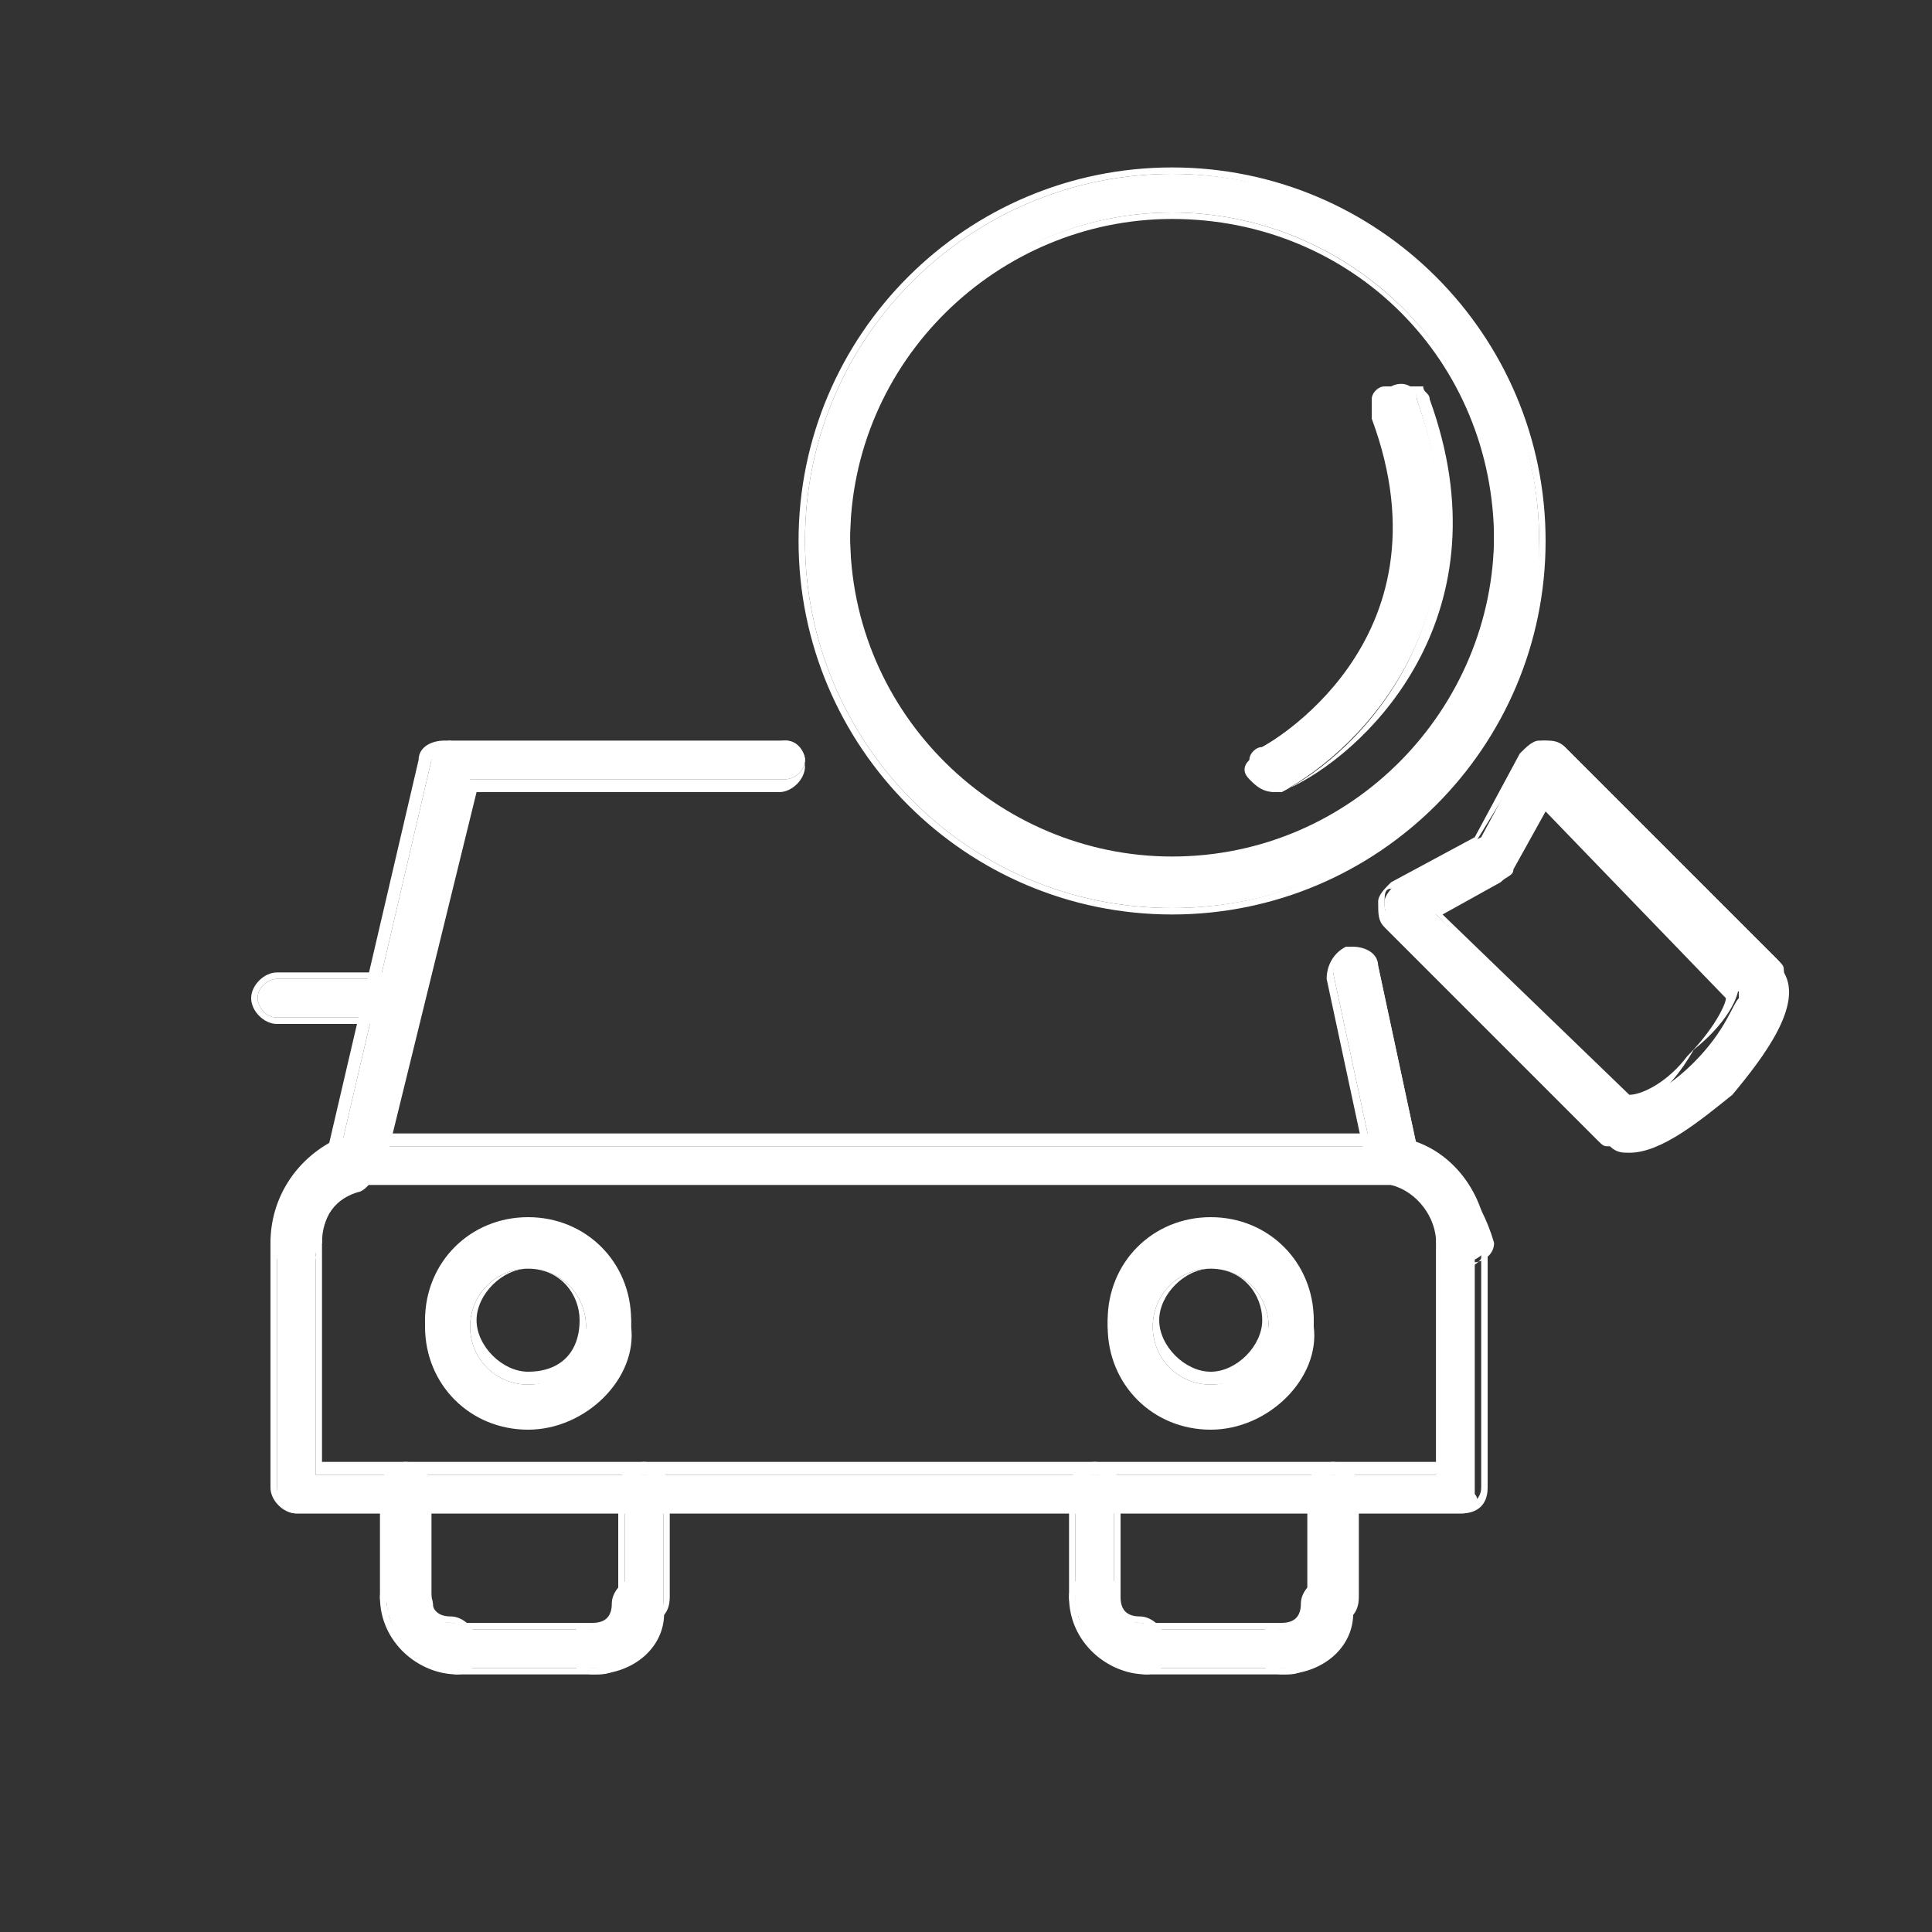 <?xml version="1.0" encoding="utf-8"?>
<!-- Generator: Adobe Illustrator 21.0.0, SVG Export Plug-In . SVG Version: 6.00 Build 0)  -->
<!DOCTYPE svg PUBLIC "-//W3C//DTD SVG 1.1//EN" "http://www.w3.org/Graphics/SVG/1.1/DTD/svg11.dtd">
<svg version="1.1" id="Ebene_1" xmlns="http://www.w3.org/2000/svg" xmlns:xlink="http://www.w3.org/1999/xlink" x="0px" y="0px"
	 width="30px" height="30px" viewBox="0 0 30 30" style="enable-background:new 0 0 30 30;" xml:space="preserve">
<rect x="0" y="0" width="30" height="30" fill="#333333" stroke="none"/>
<style type="text/css">
	.st0{fill:#FFFFFF;}
</style>
<title>services-blau</title>
<g>
	<g>
		<g>
			<path class="st0" d="M4.6,19.6c-0.2,0-0.3-0.2-0.3-0.3c0-0.7,0.4-1.3,1-1.6c0.2-0.1,0.4,0,0.5,0.2c0.1,0.2,0,0.4-0.2,0.5
				c-0.4,0.2-0.6,0.5-0.6,0.9C4.9,19.5,4.8,19.6,4.6,19.6z"/>
			<path class="st0" d="M4.6,19.7c-0.2,0-0.4-0.2-0.4-0.4c0-0.7,0.4-1.3,1-1.6c0.2-0.1,0.5,0,0.6,0.2c0.1,0.2,0,0.5-0.2,0.6
				C5.2,18.6,5,18.9,5,19.3C5,19.5,4.8,19.7,4.6,19.7z M5.4,17.8c0,0-0.1,0-0.1,0c-0.6,0.3-0.9,0.9-0.9,1.5c0,0.1,0.1,0.3,0.3,0.3
				c0.1,0,0.3-0.1,0.3-0.3c0-0.4,0.2-0.8,0.6-1c0.1-0.1,0.2-0.2,0.1-0.4C5.6,17.8,5.5,17.8,5.4,17.8z"/>
		</g>
	</g>
	<g>
		<g>
			<path class="st0" d="M22.7,23.5H4.6c-0.2,0-0.3-0.2-0.3-0.3v-3.8c0-0.2,0.2-0.3,0.3-0.3c0.2,0,0.3,0.2,0.3,0.3v3.5h17.4v-3.5
				c0-0.2,0.2-0.3,0.3-0.3s0.3,0.2,0.3,0.3v3.8C23,23.3,22.9,23.5,22.7,23.5z"/>
			<path class="st0" d="M22.7,23.5H4.6c-0.2,0-0.4-0.2-0.4-0.4v-3.8c0-0.2,0.2-0.4,0.4-0.4S5,19,5,19.3v3.4h17.3v-3.4
				c0-0.2,0.2-0.4,0.4-0.4c0.2,0,0.4,0.2,0.4,0.4v3.8C23.1,23.4,22.9,23.5,22.7,23.5z M4.6,19c-0.1,0-0.3,0.1-0.3,0.3v3.8
				c0,0.1,0.1,0.3,0.3,0.3h18.1c0.1,0,0.3-0.1,0.3-0.3v-3.8c0-0.1-0.1-0.3-0.3-0.3c-0.1,0-0.3,0.1-0.3,0.3v3.6H4.9v-3.6
				C4.9,19.1,4.7,19,4.6,19z"/>
		</g>
	</g>
	<g>
		<g>
			<path class="st0" d="M5.6,18.2C5.6,18.2,5.6,18.2,5.6,18.2c-0.3-0.1-0.4-0.2-0.3-0.4l1.4-6c0-0.2,0.2-0.3,0.3-0.3h5.2
				c0.2,0,0.3,0.2,0.3,0.3c0,0.2-0.2,0.3-0.3,0.3H7.3L6,18C5.9,18.1,5.8,18.2,5.6,18.2z"/>
			<path class="st0" d="M5.6,18.3C5.6,18.3,5.6,18.3,5.6,18.3c-0.2,0-0.3-0.1-0.4-0.2c-0.1-0.1-0.1-0.2-0.1-0.3l1.4-6
				c0-0.2,0.2-0.3,0.4-0.3h5.2c0.2,0,0.4,0.2,0.4,0.4c0,0.2-0.2,0.4-0.4,0.4H7.4L6,18C6,18.2,5.8,18.3,5.6,18.3z M7,11.6
				c-0.1,0-0.2,0.1-0.3,0.2l-1.4,6c0,0.1,0,0.1,0,0.2c0,0.1,0.1,0.1,0.2,0.1c0.1,0,0.3-0.1,0.3-0.2l1.4-5.8h5c0.1,0,0.3-0.1,0.3-0.3
				c0-0.1-0.1-0.3-0.3-0.3H7z"/>
		</g>
	</g>
	<g>
		<g>
			<path class="st0" d="M21.6,18.2c-0.2,0-0.3-0.1-0.3-0.3l-0.6-2.8c0-0.2,0.1-0.4,0.3-0.4c0.2,0,0.4,0.1,0.4,0.3l0.6,2.8
				C22,18,21.9,18.2,21.6,18.2C21.6,18.2,21.6,18.2,21.6,18.2z"/>
			<path class="st0" d="M21.6,18.3c-0.2,0-0.4-0.1-0.4-0.3l-0.6-2.8c0-0.2,0.1-0.4,0.3-0.5c0.2,0,0.4,0.1,0.5,0.3l0.6,2.8
				C22,18,21.9,18.2,21.6,18.3C21.7,18.3,21.6,18.3,21.6,18.3z M21,14.8C21,14.8,21,14.8,21,14.8c-0.2,0-0.3,0.2-0.3,0.3l0.6,2.8
				c0,0.1,0.2,0.2,0.3,0.2c0.1,0,0.2-0.2,0.2-0.3L21.3,15C21.2,14.9,21.1,14.8,21,14.8z"/>
		</g>
	</g>
	<g>
		<g>
			<path class="st0" d="M5.9,15.8H4.3c-0.2,0-0.3-0.2-0.3-0.3c0-0.2,0.2-0.3,0.3-0.3h1.6c0.2,0,0.3,0.2,0.3,0.3
				C6.3,15.6,6.1,15.8,5.9,15.8z"/>
			<path class="st0" d="M5.9,15.9H4.3c-0.2,0-0.4-0.2-0.4-0.4c0-0.2,0.2-0.4,0.4-0.4h1.6c0.2,0,0.4,0.2,0.4,0.4
				C6.3,15.7,6.1,15.9,5.9,15.9z M4.3,15.2c-0.1,0-0.3,0.1-0.3,0.3c0,0.1,0.1,0.3,0.3,0.3h1.6c0.1,0,0.3-0.1,0.3-0.3
				c0-0.1-0.1-0.3-0.3-0.3H4.3z"/>
		</g>
	</g>
	<g>
		<g>
			<path class="st0" d="M22.7,19.6c-0.2,0-0.3-0.2-0.3-0.3c0-0.5-0.3-0.9-0.7-1c-0.2-0.1-0.3-0.3-0.2-0.4c0.1-0.2,0.3-0.3,0.4-0.2
				c0.7,0.2,1.2,0.9,1.2,1.7C23,19.5,22.9,19.6,22.7,19.6z"/>
			<path class="st0" d="M22.7,19.7c-0.2,0-0.4-0.2-0.4-0.4c0-0.4-0.3-0.8-0.7-0.9c-0.2-0.1-0.3-0.3-0.3-0.5c0-0.1,0.1-0.2,0.2-0.2
				c0.1,0,0.2-0.1,0.3,0c0.7,0.3,1.2,0.9,1.2,1.7C23.1,19.5,22.9,19.7,22.7,19.7z M21.8,17.7c0,0-0.1,0-0.1,0
				c-0.1,0-0.1,0.1-0.1,0.2c0,0.1,0,0.3,0.2,0.3c0.5,0.2,0.8,0.6,0.8,1.1c0,0.1,0.1,0.3,0.3,0.3c0.1,0,0.3-0.1,0.3-0.3
				C23,18.6,22.5,17.9,21.8,17.7C21.8,17.7,21.8,17.7,21.8,17.7z"/>
		</g>
	</g>
	<g>
		<g>
			<path class="st0" d="M8.2,22.1c-0.9,0-1.6-0.7-1.6-1.6c0-0.9,0.7-1.6,1.6-1.6c0.9,0,1.6,0.7,1.6,1.6C9.8,21.4,9.1,22.1,8.2,22.1z
				 M8.2,19.7c-0.5,0-0.9,0.4-0.9,0.9c0,0.5,0.4,0.9,0.9,0.9c0.5,0,0.9-0.4,0.9-0.9C9.1,20.1,8.7,19.7,8.2,19.7z"/>
			<path class="st0" d="M8.2,22.2c-0.9,0-1.6-0.7-1.6-1.6c0-0.9,0.7-1.6,1.6-1.6c0.9,0,1.6,0.7,1.6,1.6C9.9,21.4,9.1,22.2,8.2,22.2z
				 M8.2,19c-0.8,0-1.5,0.7-1.5,1.5c0,0.8,0.7,1.5,1.5,1.5c0.8,0,1.5-0.7,1.5-1.5C9.7,19.7,9.1,19,8.2,19z M8.2,21.5
				c-0.5,0-0.9-0.4-0.9-0.9c0-0.5,0.4-0.9,0.9-0.9c0.5,0,0.9,0.4,0.9,0.9C9.2,21.1,8.8,21.5,8.2,21.5z M8.2,19.7
				c-0.4,0-0.8,0.4-0.8,0.8c0,0.4,0.4,0.8,0.8,0.8C8.7,21.3,9,21,9,20.5C9,20.1,8.7,19.7,8.2,19.7z"/>
		</g>
	</g>
	<g>
		<g>
			<path class="st0" d="M18.8,22.1c-0.9,0-1.6-0.7-1.6-1.6c0-0.9,0.7-1.6,1.6-1.6c0.9,0,1.6,0.7,1.6,1.6
				C20.4,21.4,19.7,22.1,18.8,22.1z M18.8,19.7c-0.5,0-0.9,0.4-0.9,0.9c0,0.5,0.4,0.9,0.9,0.9c0.5,0,0.9-0.4,0.9-0.9
				C19.7,20.1,19.3,19.7,18.8,19.7z"/>
			<path class="st0" d="M18.8,22.2c-0.9,0-1.6-0.7-1.6-1.6c0-0.9,0.7-1.6,1.6-1.6c0.9,0,1.6,0.7,1.6,1.6
				C20.5,21.4,19.7,22.2,18.8,22.2z M18.8,19c-0.8,0-1.5,0.7-1.5,1.5c0,0.8,0.7,1.5,1.5,1.5c0.8,0,1.5-0.7,1.5-1.5
				C20.3,19.7,19.7,19,18.8,19z M18.8,21.5c-0.5,0-0.9-0.4-0.9-0.9c0-0.5,0.4-0.9,0.9-0.9c0.5,0,0.9,0.4,0.9,0.9
				C19.8,21.1,19.4,21.5,18.8,21.5z M18.8,19.7c-0.4,0-0.8,0.4-0.8,0.8c0,0.4,0.4,0.8,0.8,0.8c0.4,0,0.8-0.4,0.8-0.8
				C19.6,20.1,19.3,19.7,18.8,19.7z"/>
		</g>
	</g>
	<g>
		<g>
			<path class="st0" d="M21.6,18.4h-16c-0.2,0-0.3-0.2-0.3-0.3c0-0.2,0.2-0.3,0.3-0.3h16c0.2,0,0.3,0.2,0.3,0.3
				C21.9,18.2,21.8,18.4,21.6,18.4z"/>
			<path class="st0" d="M21.6,18.4h-16c-0.2,0-0.4-0.2-0.4-0.4s0.2-0.4,0.4-0.4h16c0.2,0,0.4,0.2,0.4,0.4S21.8,18.4,21.6,18.4z
				 M5.6,17.8c-0.1,0-0.3,0.1-0.3,0.3s0.1,0.3,0.3,0.3h16c0.1,0,0.3-0.1,0.3-0.3s-0.1-0.3-0.3-0.3H5.6z"/>
		</g>
	</g>
	<g>
		<g>
			<path class="st0" d="M9.3,25.9H7.1c-0.2,0-0.3-0.2-0.3-0.3c0-0.2,0.2-0.3,0.3-0.3h2.2c0.2,0,0.3,0.2,0.3,0.3
				C9.7,25.8,9.5,25.9,9.3,25.9z"/>
			<path class="st0" d="M9.3,26H7.1c-0.2,0-0.4-0.2-0.4-0.4c0-0.2,0.2-0.4,0.4-0.4h2.2c0.2,0,0.4,0.2,0.4,0.4
				C9.7,25.8,9.6,26,9.3,26z M7.1,25.3c-0.1,0-0.3,0.1-0.3,0.3c0,0.1,0.1,0.3,0.3,0.3h2.2c0.1,0,0.3-0.1,0.3-0.3
				c0-0.1-0.1-0.3-0.3-0.3H7.1z"/>
		</g>
	</g>
	<g>
		<g>
			<path class="st0" d="M10,25.2c-0.2,0-0.3-0.2-0.3-0.3v-1.7c0-0.2,0.2-0.3,0.3-0.3s0.3,0.2,0.3,0.3v1.7C10.3,25,10.2,25.2,10,25.2
				z"/>
			<path class="st0" d="M10,25.2c-0.2,0-0.4-0.2-0.4-0.4v-1.7c0-0.2,0.2-0.4,0.4-0.4c0.2,0,0.4,0.2,0.4,0.4v1.7
				C10.4,25.1,10.2,25.2,10,25.2z M10,22.9c-0.1,0-0.3,0.1-0.3,0.3v1.7c0,0.1,0.1,0.3,0.3,0.3c0.1,0,0.3-0.1,0.3-0.3v-1.7
				C10.2,23,10.1,22.9,10,22.9z"/>
		</g>
	</g>
	<g>
		<g>
			<path class="st0" d="M6.3,25.2C6.1,25.2,6,25,6,24.8v-1.7c0-0.2,0.2-0.3,0.3-0.3c0.2,0,0.3,0.2,0.3,0.3v1.7
				C6.7,25,6.5,25.2,6.3,25.2z"/>
			<path class="st0" d="M6.3,25.2c-0.2,0-0.4-0.2-0.4-0.4v-1.7c0-0.2,0.2-0.4,0.4-0.4c0.2,0,0.4,0.2,0.4,0.4v1.7
				C6.8,25.1,6.6,25.2,6.3,25.2z M6.3,22.9c-0.1,0-0.3,0.1-0.3,0.3v1.7c0,0.1,0.1,0.3,0.3,0.3c0.1,0,0.3-0.1,0.3-0.3v-1.7
				C6.6,23,6.5,22.9,6.3,22.9z"/>
		</g>
	</g>
	<g>
		<g>
			<path class="st0" d="M7.1,25.9c-0.6,0-1.1-0.5-1.1-1.1c0-0.2,0.2-0.3,0.3-0.3c0.2,0,0.3,0.2,0.3,0.3c0,0.2,0.2,0.4,0.4,0.4
				c0.2,0,0.3,0.2,0.3,0.3C7.4,25.8,7.3,25.9,7.1,25.9z"/>
			<path class="st0" d="M7.1,26c-0.6,0-1.2-0.5-1.2-1.2c0-0.2,0.2-0.4,0.4-0.4c0.2,0,0.4,0.2,0.4,0.4c0,0.2,0.1,0.3,0.3,0.3
				c0.2,0,0.4,0.2,0.4,0.4C7.5,25.8,7.3,26,7.1,26z M6.3,24.5c-0.1,0-0.3,0.1-0.3,0.3c0,0.6,0.5,1,1,1c0.1,0,0.3-0.1,0.3-0.3
				c0-0.1-0.1-0.3-0.3-0.3c-0.3,0-0.5-0.2-0.5-0.5C6.6,24.7,6.5,24.5,6.3,24.5z"/>
		</g>
	</g>
	<g>
		<g>
			<path class="st0" d="M9.2,25.9c-0.2,0-0.3-0.2-0.3-0.3c0-0.2,0.2-0.3,0.3-0.3c0.2,0,0.4-0.2,0.4-0.4c0-0.2,0.2-0.3,0.3-0.3
				s0.3,0.2,0.3,0.3C10.3,25.4,9.8,25.9,9.2,25.9z"/>
			<path class="st0" d="M9.2,26c-0.2,0-0.4-0.2-0.4-0.4c0-0.2,0.2-0.4,0.4-0.4c0.2,0,0.3-0.1,0.3-0.3c0-0.2,0.2-0.4,0.4-0.4
				c0.2,0,0.4,0.2,0.4,0.4C10.4,25.5,9.9,26,9.2,26z M10,24.5c-0.1,0-0.3,0.1-0.3,0.3c0,0.3-0.2,0.5-0.5,0.5c-0.1,0-0.3,0.1-0.3,0.3
				c0,0.1,0.1,0.3,0.3,0.3c0.6,0,1-0.5,1-1C10.2,24.7,10.1,24.5,10,24.5z"/>
		</g>
	</g>
	<g>
		<g>
			<path class="st0" d="M20,25.9h-2.2c-0.2,0-0.3-0.2-0.3-0.3c0-0.2,0.2-0.3,0.3-0.3H20c0.2,0,0.3,0.2,0.3,0.3
				C20.4,25.8,20.2,25.9,20,25.9z"/>
			<path class="st0" d="M20,26h-2.2c-0.2,0-0.4-0.2-0.4-0.4c0-0.2,0.2-0.4,0.4-0.4H20c0.2,0,0.4,0.2,0.4,0.4
				C20.4,25.8,20.3,26,20,26z M17.8,25.3c-0.1,0-0.3,0.1-0.3,0.3c0,0.1,0.1,0.3,0.3,0.3H20c0.1,0,0.3-0.1,0.3-0.3
				c0-0.1-0.1-0.3-0.3-0.3H17.8z"/>
		</g>
	</g>
	<g>
		<g>
			<path class="st0" d="M20.7,25.2c-0.2,0-0.3-0.2-0.3-0.3v-1.7c0-0.2,0.2-0.3,0.3-0.3s0.3,0.2,0.3,0.3v1.7
				C21,25,20.9,25.2,20.7,25.2z"/>
			<path class="st0" d="M20.7,25.2c-0.2,0-0.4-0.2-0.4-0.4v-1.7c0-0.2,0.2-0.4,0.4-0.4s0.4,0.2,0.4,0.4v1.7
				C21.1,25.1,20.9,25.2,20.7,25.2z M20.7,22.9c-0.1,0-0.3,0.1-0.3,0.3v1.7c0,0.1,0.1,0.3,0.3,0.3s0.3-0.1,0.3-0.3v-1.7
				C20.9,23,20.8,22.9,20.7,22.9z"/>
		</g>
	</g>
	<g>
		<g>
			<path class="st0" d="M17,25.2c-0.2,0-0.3-0.2-0.3-0.3v-1.7c0-0.2,0.2-0.3,0.3-0.3c0.2,0,0.3,0.2,0.3,0.3v1.7
				C17.4,25,17.2,25.2,17,25.2z"/>
			<path class="st0" d="M17,25.2c-0.2,0-0.4-0.2-0.4-0.4v-1.7c0-0.2,0.2-0.4,0.4-0.4c0.2,0,0.4,0.2,0.4,0.4v1.7
				C17.4,25.1,17.3,25.2,17,25.2z M17,22.9c-0.1,0-0.3,0.1-0.3,0.3v1.7c0,0.1,0.1,0.3,0.3,0.3c0.1,0,0.3-0.1,0.3-0.3v-1.7
				C17.3,23,17.2,22.9,17,22.9z"/>
		</g>
	</g>
	<g>
		<g>
			<path class="st0" d="M17.8,25.9c-0.6,0-1.1-0.5-1.1-1.1c0-0.2,0.2-0.3,0.3-0.3c0.2,0,0.3,0.2,0.3,0.3c0,0.2,0.2,0.4,0.4,0.4
				c0.2,0,0.3,0.2,0.3,0.3C18.1,25.8,18,25.9,17.8,25.9z"/>
			<path class="st0" d="M17.8,26c-0.6,0-1.2-0.5-1.2-1.2c0-0.2,0.2-0.4,0.4-0.4c0.2,0,0.4,0.2,0.4,0.4c0,0.2,0.1,0.3,0.3,0.3
				c0.2,0,0.4,0.2,0.4,0.4C18.2,25.8,18,26,17.8,26z M17,24.5c-0.1,0-0.3,0.1-0.3,0.3c0,0.6,0.5,1,1,1c0.1,0,0.3-0.1,0.3-0.3
				c0-0.1-0.1-0.3-0.3-0.3c-0.3,0-0.5-0.2-0.5-0.5C17.3,24.7,17.2,24.5,17,24.5z"/>
		</g>
	</g>
	<g>
		<g>
			<path class="st0" d="M19.9,25.9c-0.2,0-0.3-0.2-0.3-0.3c0-0.2,0.2-0.3,0.3-0.3c0.2,0,0.4-0.2,0.4-0.4c0-0.2,0.2-0.3,0.3-0.3
				s0.3,0.2,0.3,0.3C21,25.4,20.5,25.9,19.9,25.9z"/>
			<path class="st0" d="M19.9,26c-0.2,0-0.4-0.2-0.4-0.4c0-0.2,0.2-0.4,0.4-0.4c0.2,0,0.3-0.1,0.3-0.3c0-0.2,0.2-0.4,0.4-0.4
				s0.4,0.2,0.4,0.4C21.1,25.5,20.6,26,19.9,26z M20.7,24.5c-0.1,0-0.3,0.1-0.3,0.3c0,0.3-0.2,0.5-0.5,0.5c-0.1,0-0.3,0.1-0.3,0.3
				c0,0.1,0.1,0.3,0.3,0.3c0.6,0,1-0.5,1-1C20.9,24.7,20.8,24.5,20.7,24.5z"/>
		</g>
	</g>
	<g>
		<g>
			<path class="st0" d="M18.2,14.1c-3.2,0-5.7-2.6-5.7-5.7c0-3.2,2.6-5.7,5.7-5.7c3.2,0,5.7,2.6,5.7,5.7
				C24,11.5,21.4,14.1,18.2,14.1z M18.2,3.3c-2.8,0-5,2.3-5,5c0,2.8,2.3,5,5,5c2.8,0,5-2.3,5-5C23.3,5.6,21,3.3,18.2,3.3z"/>
			<path class="st0" d="M18.2,14.2c-3.2,0-5.8-2.6-5.8-5.8c0-3.2,2.6-5.8,5.8-5.8c3.2,0,5.8,2.6,5.8,5.8
				C24,11.6,21.4,14.2,18.2,14.2z M18.2,2.7c-3.1,0-5.7,2.5-5.7,5.7c0,3.1,2.5,5.7,5.7,5.7c3.1,0,5.7-2.5,5.7-5.7
				C23.9,5.3,21.3,2.7,18.2,2.7z M18.2,13.5c-2.8,0-5.1-2.3-5.1-5.1c0-2.8,2.3-5.1,5.1-5.1c2.8,0,5.1,2.3,5.1,5.1
				C23.3,11.2,21,13.5,18.2,13.5z M18.2,3.4c-2.7,0-5,2.2-5,5c0,2.7,2.2,5,5,5c2.7,0,5-2.2,5-5C23.2,5.6,21,3.4,18.2,3.4z"/>
		</g>
	</g>
	<g>
		<g>
			<path class="st0" d="M25.3,17.8c-0.1,0-0.2,0-0.3-0.1c-0.1,0-0.1,0-0.1-0.1l-3.3-3.3c-0.1-0.1-0.1-0.2-0.1-0.3
				c0-0.1,0.1-0.2,0.2-0.3l1.3-0.7l0.7-1.3c0.1-0.1,0.1-0.2,0.3-0.2c0.1,0,0.2,0,0.3,0.1l3.3,3.3c0,0,0.1,0.1,0.1,0.2
				c0.2,0.5-0.2,1.2-0.8,1.8C26.4,17.4,25.8,17.8,25.3,17.8z M25.3,17.1C25.3,17.1,25.3,17.1,25.3,17.1c0.2,0,0.6-0.2,1-0.6
				c0.5-0.5,0.6-0.9,0.7-1c0,0,0,0,0-0.1L24,12.5l-0.6,1c0,0.1-0.1,0.1-0.1,0.1l-1,0.6L25.3,17.1z"/>
			<path class="st0" d="M25.3,17.9c-0.1,0-0.2,0-0.3-0.1c-0.1,0-0.1,0-0.2-0.1l-3.3-3.3c-0.1-0.1-0.1-0.2-0.1-0.4
				c0-0.1,0.1-0.2,0.2-0.3l1.3-0.7l0.7-1.3c0.1-0.1,0.2-0.2,0.3-0.2c0.1,0,0.3,0,0.4,0.1l3.3,3.3c0.1,0.1,0.1,0.1,0.1,0.2
				c0.3,0.5-0.3,1.3-0.8,1.9C26.4,17.4,25.8,17.9,25.3,17.9z M23.9,11.7C23.9,11.7,23.9,11.7,23.9,11.7c-0.1,0-0.2,0.1-0.2,0.1
				l-0.8,1.3l0,0l-1.3,0.7c-0.1,0-0.1,0.1-0.1,0.2c0,0.1,0,0.2,0.1,0.2l3.3,3.3c0,0,0.1,0.1,0.1,0.1c0.1,0,0.2,0.1,0.3,0.1
				c0.5,0,1-0.4,1.4-0.8c0.5-0.5,1-1.3,0.8-1.7c0-0.1,0-0.1-0.1-0.1l-3.3-3.3C24.1,11.7,24,11.7,23.9,11.7z M25.3,17.2L25.3,17.2
				C25.3,17.2,25.2,17.2,25.3,17.2L25.3,17.2l-3.1-3.1l1.1-0.6c0,0,0.1-0.1,0.1-0.1l0.6-1.1l3,3c0,0,0,0,0,0l0,0l0,0
				c0,0.2-0.2,0.6-0.7,1C25.9,17,25.5,17.2,25.3,17.2L25.3,17.2z M25.3,17C25.3,17,25.3,17.1,25.3,17c0.2,0,0.6-0.2,0.9-0.6
				c0.4-0.4,0.6-0.8,0.6-0.9c0,0,0,0,0,0L24,12.6l-0.5,0.9c0,0.1-0.1,0.1-0.2,0.2l-0.9,0.5L25.3,17z"/>
		</g>
	</g>
	<g>
		<g>
			<path class="st0" d="M19.8,12.3c-0.1,0-0.2-0.1-0.3-0.2c-0.1-0.2,0-0.4,0.1-0.5c0,0,3.1-1.6,1.8-5.2c-0.1-0.2,0-0.4,0.2-0.4
				c0.2-0.1,0.4,0,0.4,0.2c1.2,3.3-0.8,5.4-2.1,6.1C19.9,12.3,19.9,12.3,19.8,12.3z"/>
			<path class="st0" d="M19.8,12.3c-0.2,0-0.3-0.1-0.4-0.2c-0.1-0.1-0.1-0.2,0-0.3c0-0.1,0.1-0.2,0.2-0.2c0,0,3-1.6,1.7-5.1
				c0-0.1,0-0.2,0-0.3c0-0.1,0.1-0.2,0.2-0.2c0.1,0,0.2,0,0.3,0c0.1,0,0.2,0.1,0.2,0.2c1.2,3.4-0.9,5.5-2.1,6.1
				C20,12.3,19.9,12.3,19.8,12.3z M21.8,6C21.7,6,21.7,6,21.8,6c-0.2,0-0.2,0.1-0.2,0.2c0,0.1,0,0.1,0,0.2c1.3,3.6-1.8,5.3-1.8,5.3
				c-0.1,0-0.1,0.1-0.1,0.2c0,0.1,0,0.1,0,0.2c0.1,0.1,0.2,0.2,0.4,0.1c1.2-0.6,3.3-2.7,2.1-6c0-0.1-0.1-0.1-0.1-0.2
				C21.8,6,21.8,6,21.8,6z"/>
		</g>
	</g>
</g>
</svg>
